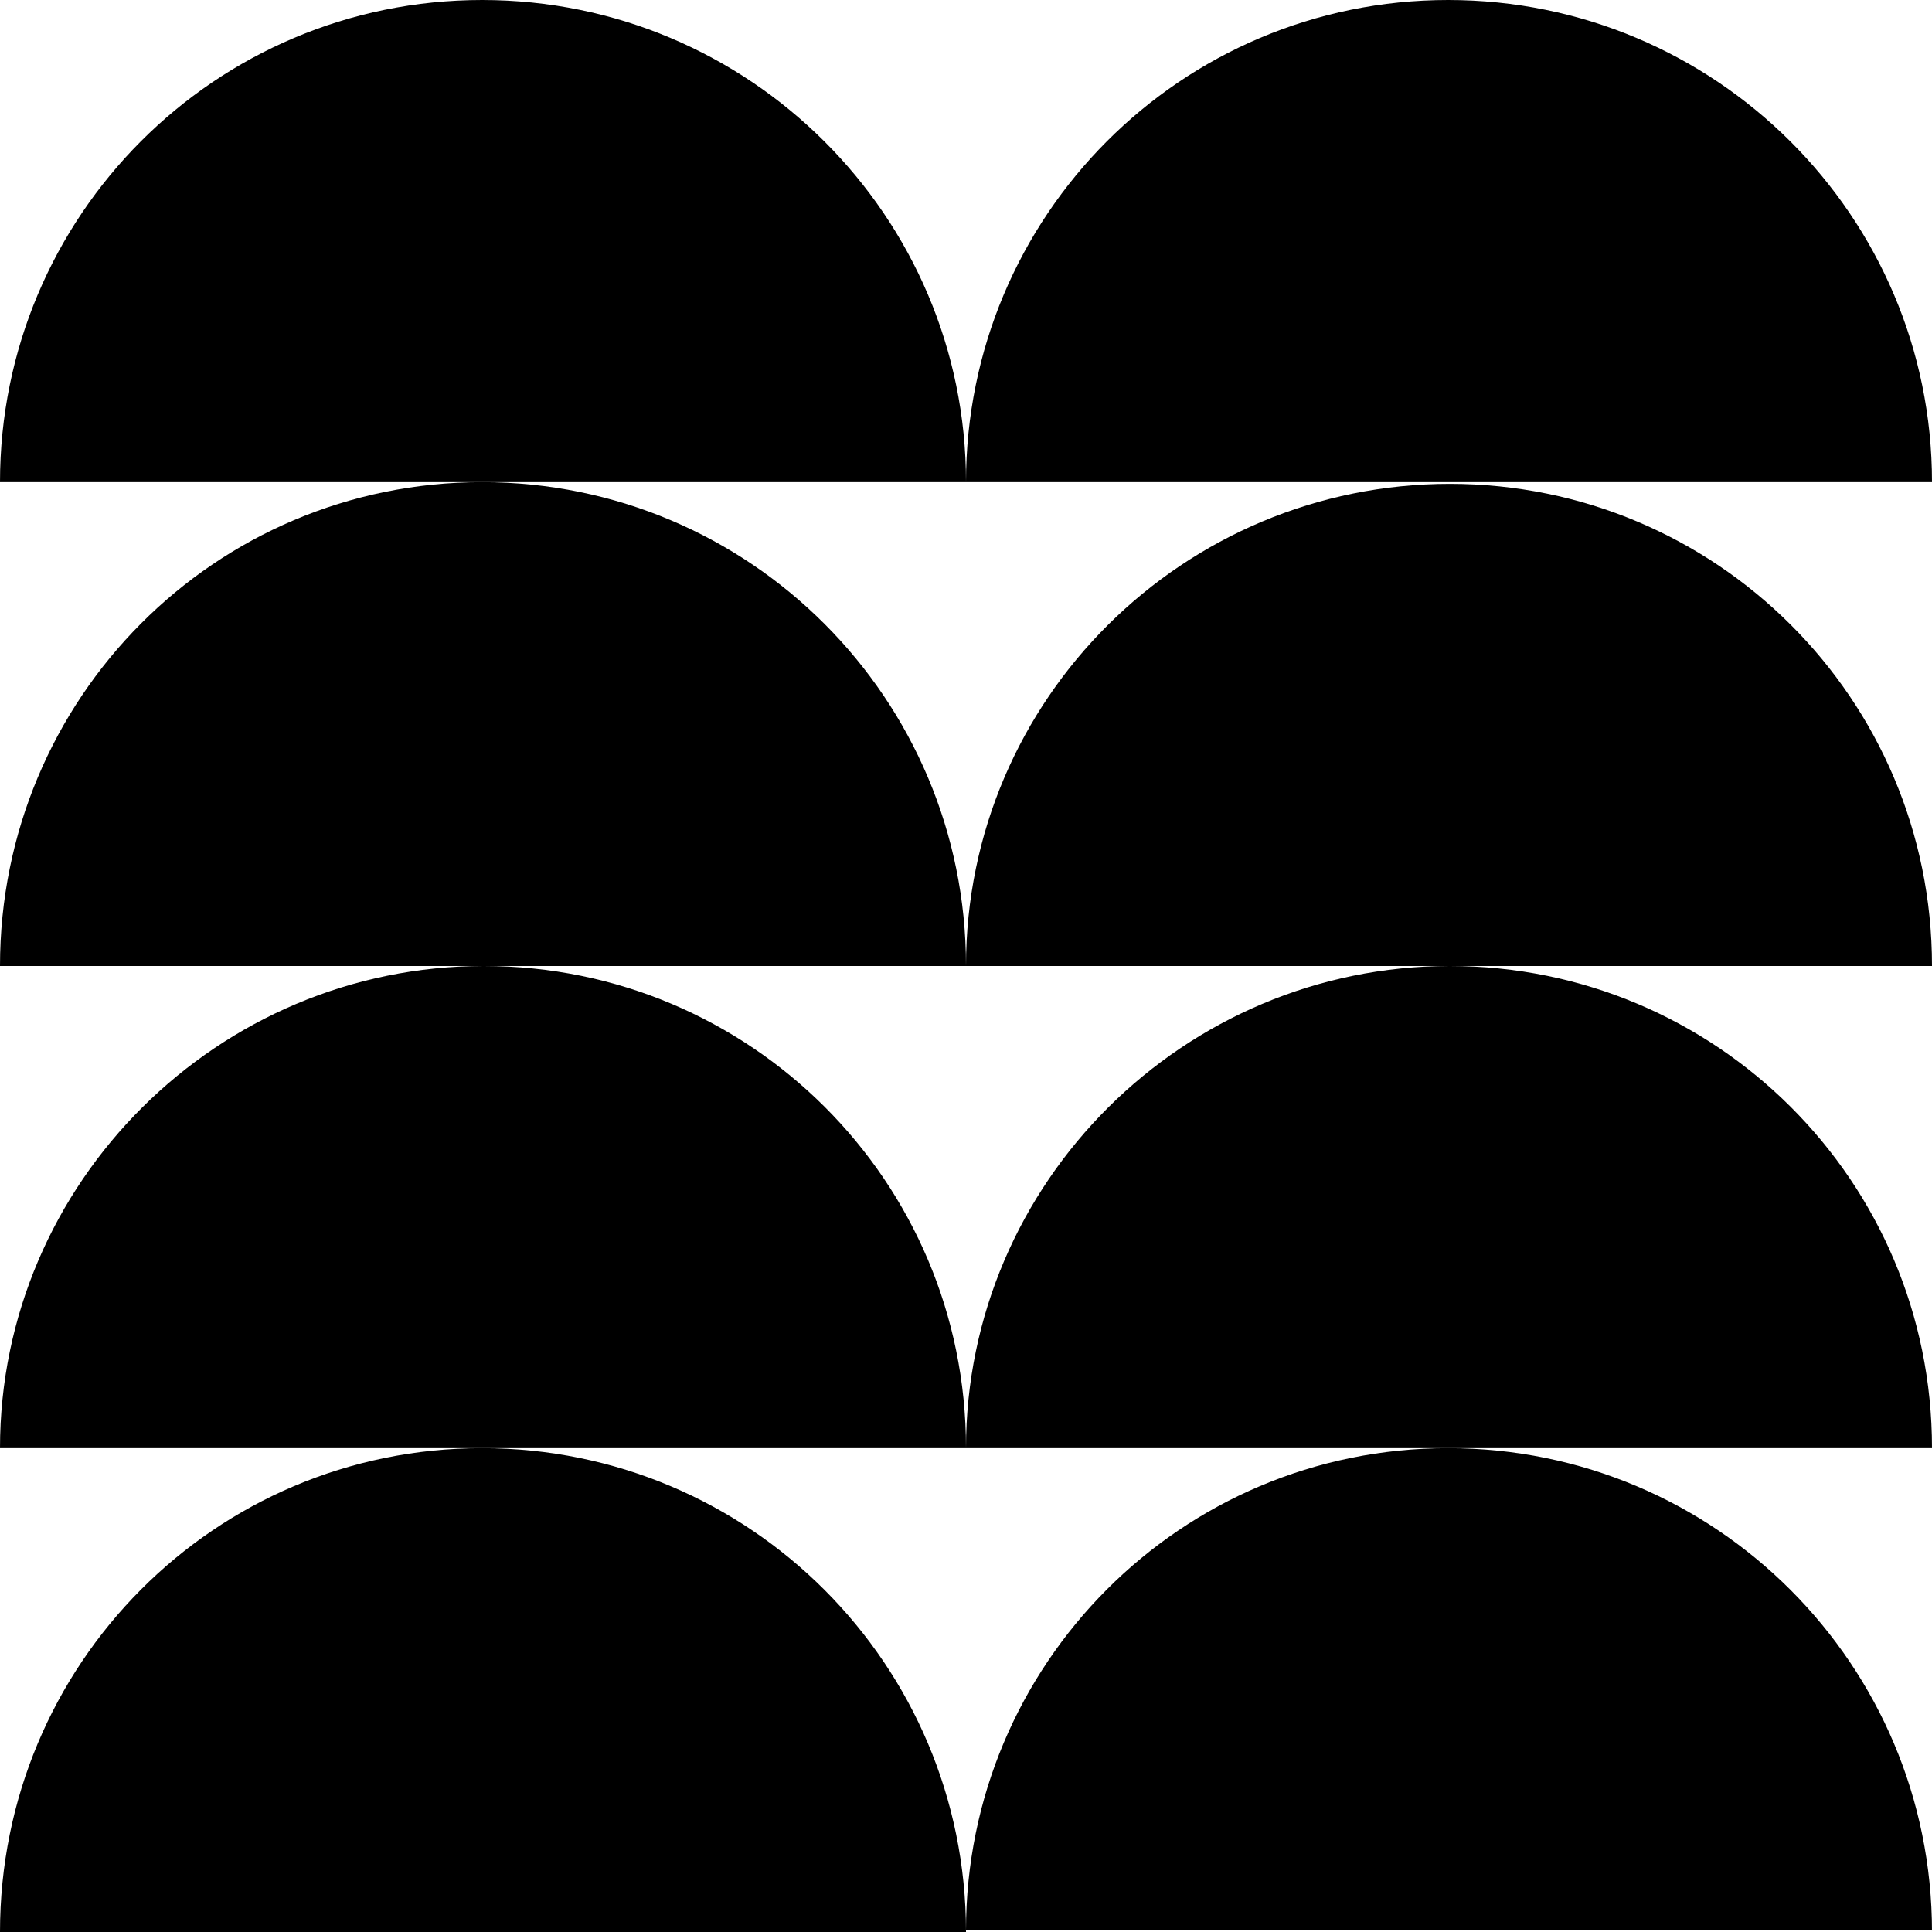 <?xml version="1.0" encoding="utf-8"?>
<!-- Generator: Adobe Illustrator 25.3.1, SVG Export Plug-In . SVG Version: 6.00 Build 0)  -->
<svg version="1.1" id="Ebene_1" xmlns="http://www.w3.org/2000/svg" xmlns:xlink="http://www.w3.org/1999/xlink" x="0px" y="0px"
	 viewBox="0 0 113.4 113.4" style="enable-background:new 0 0 113.4 113.4;" xml:space="preserve">
<g>
	<path d="M56.7,28.3C56.7,12.7,44,0,28.3,0S0,12.7,0,28.3H56.7z"/>
	<path d="M113.4,28.3C113.4,12.7,100.7,0,85,0S56.7,12.7,56.7,28.3H113.4z"/>
	<path d="M56.7,56.7C56.7,41,44,28.3,28.3,28.3S0,41,0,56.7H56.7z"/>
	<path d="M113.4,56.7c0-15.7-12.7-28.3-28.3-28.3S56.7,41,56.7,56.7H113.4z"/>
	<path d="M56.7,85c0-15.7-12.7-28.3-28.3-28.3S0,69.4,0,85H56.7z"/>
	<path d="M113.4,85c0-15.7-12.7-28.3-28.3-28.3S56.7,69.4,56.7,85H113.4z"/>
	<path d="M56.7,113.4C56.7,97.7,44,85,28.3,85S0,97.7,0,113.4H56.7z"/>
	<path d="M113.4,113.4C113.4,97.7,100.7,85,85,85s-28.3,12.7-28.3,28.3H113.4z"/>
</g>
</svg>
